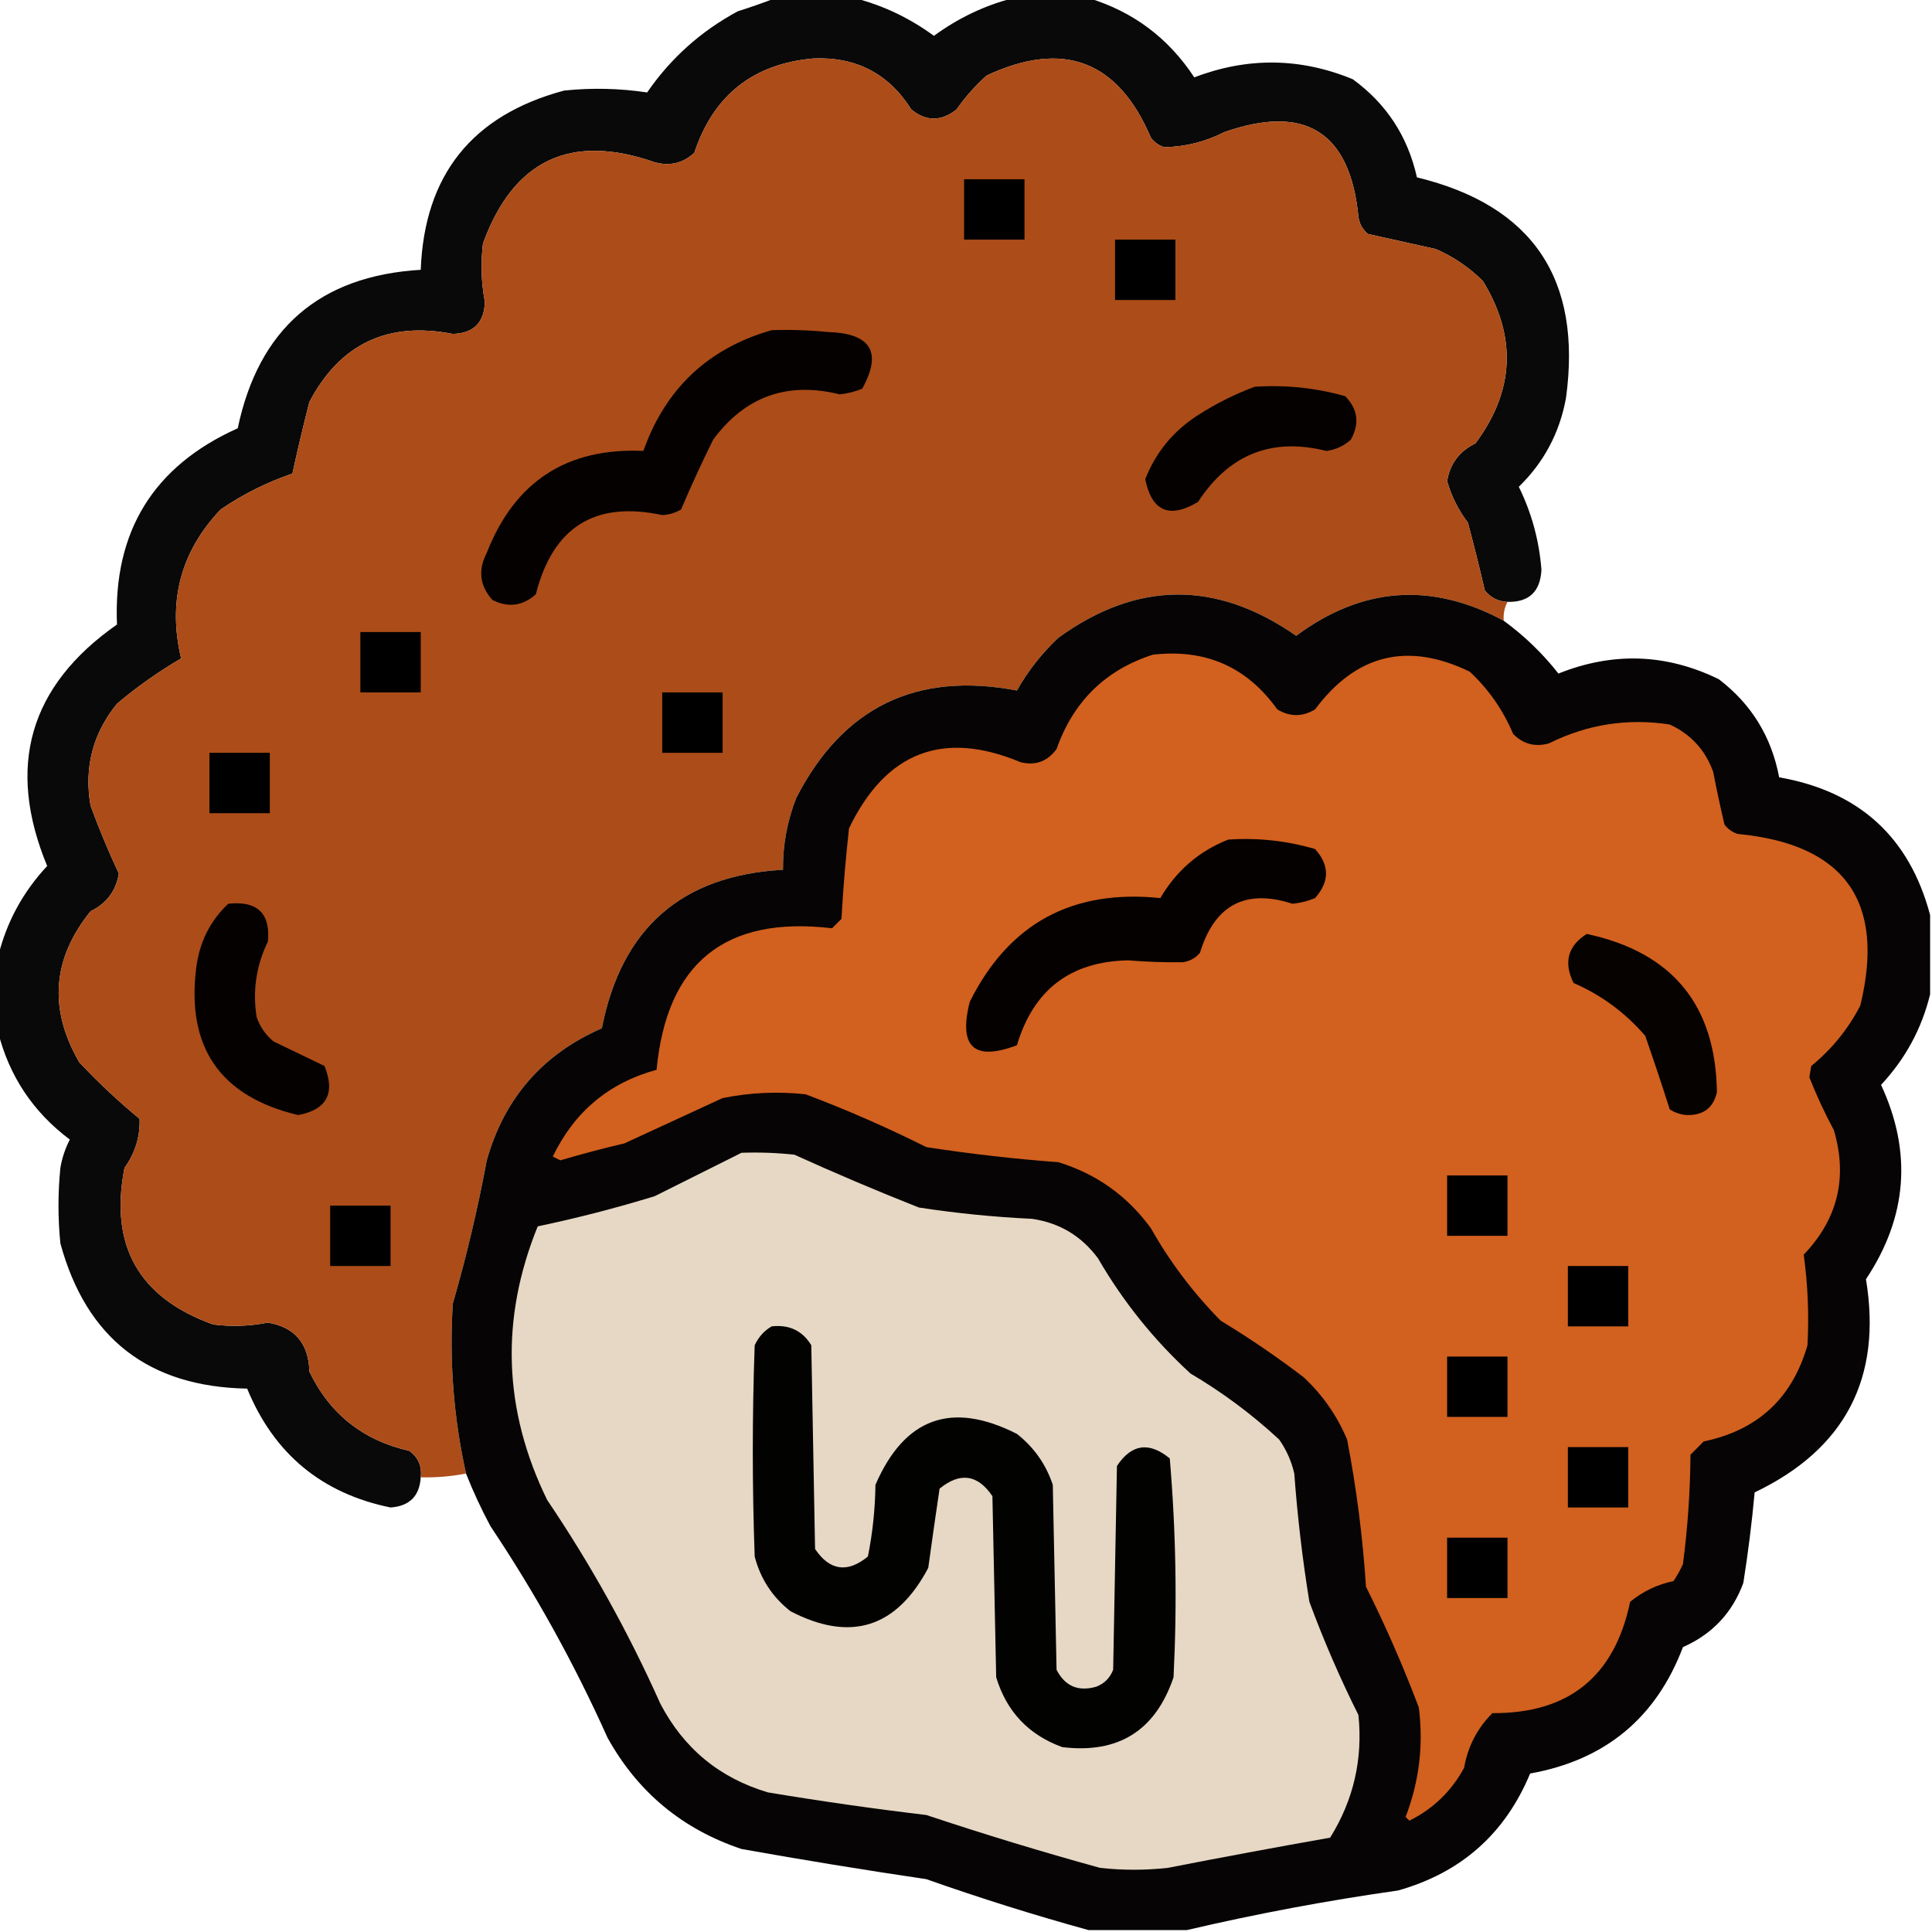 <?xml version="1.0" encoding="UTF-8"?>
<!DOCTYPE svg PUBLIC "-//W3C//DTD SVG 1.1//EN" "http://www.w3.org/Graphics/SVG/1.1/DTD/svg11.dtd">
<svg xmlns="http://www.w3.org/2000/svg" version="1.1" width="512px" height="512px" style="shape-rendering:geometricPrecision; text-rendering:geometricPrecision; image-rendering:optimizeQuality; fill-rule:evenodd; clip-rule:evenodd" xmlns:xlink="http://www.w3.org/1999/xlink">
<g><path style="opacity:0.964" fill="#010000" d="M 205.5,-0.5 C 212.5,-0.5 219.5,-0.5 226.5,-0.5C 234.067,1.448 241.067,4.781 247.5,9.5C 253.933,4.781 260.933,1.448 268.5,-0.5C 275.167,-0.5 281.833,-0.5 288.5,-0.5C 300.305,3.083 309.639,10.083 316.5,20.5C 330.63,15.106 344.63,15.273 358.5,21C 367.414,27.482 373.08,36.148 375.5,47C 406.16,54.444 419.326,73.944 415,105.5C 413.316,114.704 409.149,122.538 402.5,129C 405.9,135.93 407.9,143.263 408.5,151C 408.195,156.807 405.195,159.64 399.5,159.5C 397.071,159.415 395.071,158.415 393.5,156.5C 392.108,150.503 390.608,144.503 389,138.5C 386.467,135.148 384.634,131.481 383.5,127.5C 384.254,122.906 386.754,119.573 391,117.5C 401.353,103.603 402.02,89.27 393,74.5C 389.381,70.885 385.214,68.051 380.5,66C 374.471,64.665 368.471,63.331 362.5,62C 361.107,60.829 360.273,59.329 360,57.5C 357.816,35.003 345.983,27.503 324.5,35C 319.416,37.589 314.082,38.922 308.5,39C 307.069,38.535 305.903,37.701 305,36.5C 296.302,16.041 281.802,10.541 261.5,20C 258.462,22.703 255.795,25.703 253.5,29C 249.426,32.226 245.426,32.226 241.5,29C 235.497,19.497 226.83,14.997 215.5,15.5C 199.563,16.933 189.063,25.266 184,40.5C 181.005,43.265 177.505,44.098 173.5,43C 151.238,35.215 136.071,42.382 128,64.5C 127.363,69.687 127.529,74.854 128.5,80C 128.333,85.5 125.5,88.333 120,88.5C 102.793,85.105 90.126,91.105 82,106.5C 80.371,112.834 78.871,119.167 77.5,125.5C 70.737,127.81 64.404,130.976 58.5,135C 47.898,146.135 44.398,159.301 48,174.5C 41.983,178.008 36.316,182.008 31,186.5C 24.588,194.409 22.255,203.409 24,213.5C 26.254,219.665 28.754,225.665 31.5,231.5C 30.746,236.094 28.246,239.427 24,241.5C 13.843,254.058 12.843,267.391 21,281.5C 26.032,286.867 31.365,291.867 37,296.5C 37.163,301.204 35.83,305.537 33,309.5C 28.947,330.104 36.781,343.938 56.5,351C 61.354,351.62 66.187,351.453 71,350.5C 78.134,351.71 81.801,356.043 82,363.5C 87.392,374.714 96.226,381.714 108.5,384.5C 110.854,386.246 111.854,388.579 111.5,391.5C 111.192,396.474 108.526,399.141 103.5,399.5C 85.266,395.77 72.599,385.27 65.5,368C 39.361,367.518 22.861,354.685 16,329.5C 15.333,322.833 15.333,316.167 16,309.5C 16.452,306.851 17.286,304.351 18.5,302C 8.767,294.684 2.434,285.184 -0.5,273.5C -0.5,266.833 -0.5,260.167 -0.5,253.5C 1.708,244.423 6.041,236.423 12.5,229.5C 1.593,203.116 7.76,181.782 31,165.5C 29.979,140.861 40.645,123.527 63,113.5C 68.558,87.101 84.725,73.101 111.5,71.5C 112.464,46.364 125.13,30.531 149.5,24C 156.864,23.235 164.197,23.402 171.5,24.5C 177.732,15.439 185.732,8.272 195.5,3C 198.98,1.897 202.313,0.731 205.5,-0.5 Z"/></g>
<g><path style="opacity:1" fill="#ac4c18" d="M 399.5,159.5 C 398.699,161.042 398.366,162.708 398.5,164.5C 379.323,154.181 360.989,155.515 343.5,168.5C 322.347,153.755 301.347,153.922 280.5,169C 276.11,173.122 272.443,177.789 269.5,183C 242.847,177.91 223.347,187.41 211,211.5C 208.611,217.612 207.444,223.945 207.5,230.5C 180.689,231.969 164.689,245.969 159.5,272.5C 143.819,279.348 133.652,291.015 129,307.5C 126.618,320.312 123.618,332.979 120,345.5C 119.051,360.675 120.218,375.675 123.5,390.5C 119.548,391.272 115.548,391.605 111.5,391.5C 111.854,388.579 110.854,386.246 108.5,384.5C 96.226,381.714 87.392,374.714 82,363.5C 81.801,356.043 78.134,351.71 71,350.5C 66.187,351.453 61.354,351.62 56.5,351C 36.781,343.938 28.947,330.104 33,309.5C 35.83,305.537 37.163,301.204 37,296.5C 31.365,291.867 26.032,286.867 21,281.5C 12.843,267.391 13.843,254.058 24,241.5C 28.246,239.427 30.746,236.094 31.5,231.5C 28.754,225.665 26.254,219.665 24,213.5C 22.255,203.409 24.588,194.409 31,186.5C 36.316,182.008 41.983,178.008 48,174.5C 44.398,159.301 47.898,146.135 58.5,135C 64.404,130.976 70.737,127.81 77.5,125.5C 78.871,119.167 80.371,112.834 82,106.5C 90.126,91.105 102.793,85.105 120,88.5C 125.5,88.333 128.333,85.5 128.5,80C 127.529,74.854 127.363,69.687 128,64.5C 136.071,42.382 151.238,35.215 173.5,43C 177.505,44.098 181.005,43.265 184,40.5C 189.063,25.266 199.563,16.933 215.5,15.5C 226.83,14.997 235.497,19.497 241.5,29C 245.426,32.226 249.426,32.226 253.5,29C 255.795,25.703 258.462,22.703 261.5,20C 281.802,10.541 296.302,16.041 305,36.5C 305.903,37.701 307.069,38.535 308.5,39C 314.082,38.922 319.416,37.589 324.5,35C 345.983,27.503 357.816,35.003 360,57.5C 360.273,59.329 361.107,60.829 362.5,62C 368.471,63.331 374.471,64.665 380.5,66C 385.214,68.051 389.381,70.885 393,74.5C 402.02,89.27 401.353,103.603 391,117.5C 386.754,119.573 384.254,122.906 383.5,127.5C 384.634,131.481 386.467,135.148 389,138.5C 390.608,144.503 392.108,150.503 393.5,156.5C 395.071,158.415 397.071,159.415 399.5,159.5 Z"/></g>
<g><path style="opacity:1" fill="#000000" d="M 255.5,47.5 C 260.833,47.5 266.167,47.5 271.5,47.5C 271.5,52.833 271.5,58.167 271.5,63.5C 266.167,63.5 260.833,63.5 255.5,63.5C 255.5,58.167 255.5,52.833 255.5,47.5 Z"/></g>
<g><path style="opacity:1" fill="#000000" d="M 295.5,63.5 C 300.833,63.5 306.167,63.5 311.5,63.5C 311.5,68.833 311.5,74.167 311.5,79.5C 306.167,79.5 300.833,79.5 295.5,79.5C 295.5,74.167 295.5,68.833 295.5,63.5 Z"/></g>
<g><path style="opacity:1" fill="#040100" d="M 204.5,87.5 C 209.511,87.334 214.511,87.501 219.5,88C 230.837,88.361 233.837,93.361 228.5,103C 226.577,103.808 224.577,104.308 222.5,104.5C 208.622,101.07 197.455,105.07 189,116.5C 185.962,122.634 183.128,128.801 180.5,135C 178.966,135.923 177.299,136.423 175.5,136.5C 157.67,132.673 146.504,139.673 142,157.5C 138.498,160.601 134.665,161.101 130.5,159C 127.125,155.238 126.625,151.072 129,146.5C 136.402,127.596 150.235,118.596 170.5,119.5C 176.362,102.97 187.695,92.303 204.5,87.5 Z"/></g>
<g><path style="opacity:1" fill="#040100" d="M 332.5,102.5 C 340.668,101.95 348.668,102.783 356.5,105C 359.848,108.419 360.348,112.252 358,116.5C 356.177,118.167 354.01,119.167 351.5,119.5C 337.051,115.883 325.718,120.383 317.5,133C 309.918,137.539 305.251,135.539 303.5,127C 306.285,119.872 310.952,114.206 317.5,110C 322.313,106.927 327.313,104.427 332.5,102.5 Z"/></g>
<g><path style="opacity:0.981" fill="#030101" d="M 398.5,164.5 C 404,168.524 408.833,173.19 413,178.5C 427.463,172.713 441.63,173.213 455.5,180C 464.12,186.56 469.453,195.227 471.5,206C 492.701,209.707 506.035,221.874 511.5,242.5C 511.5,249.5 511.5,256.5 511.5,263.5C 509.292,272.577 504.959,280.577 498.5,287.5C 506.79,305.363 505.457,322.53 494.5,339C 498.822,365.189 488.988,384.023 465,395.5C 464.263,403.538 463.263,411.538 462,419.5C 459.088,427.413 453.755,433.079 446,436.5C 438.882,455.276 425.382,466.443 405.5,470C 398.867,485.964 387.2,496.297 370.5,501C 351.545,503.693 332.878,507.193 314.5,511.5C 305.833,511.5 297.167,511.5 288.5,511.5C 274.126,507.544 259.793,503.044 245.5,498C 229.124,495.578 212.791,492.911 196.5,490C 180.82,484.75 168.987,474.917 161,460.5C 152.189,440.868 141.856,422.201 130,404.5C 127.546,399.927 125.379,395.261 123.5,390.5C 120.218,375.675 119.051,360.675 120,345.5C 123.618,332.979 126.618,320.312 129,307.5C 133.652,291.015 143.819,279.348 159.5,272.5C 164.689,245.969 180.689,231.969 207.5,230.5C 207.444,223.945 208.611,217.612 211,211.5C 223.347,187.41 242.847,177.91 269.5,183C 272.443,177.789 276.11,173.122 280.5,169C 301.347,153.922 322.347,153.755 343.5,168.5C 360.989,155.515 379.323,154.181 398.5,164.5 Z"/></g>
<g><path style="opacity:1" fill="#000000" d="M 95.5,167.5 C 100.833,167.5 106.167,167.5 111.5,167.5C 111.5,172.833 111.5,178.167 111.5,183.5C 106.167,183.5 100.833,183.5 95.5,183.5C 95.5,178.167 95.5,172.833 95.5,167.5 Z"/></g>
<g><path style="opacity:1" fill="#d2601f" d="M 305.5,173.5 C 319.45,171.888 330.45,176.721 338.5,188C 341.833,190 345.167,190 348.5,188C 359.402,173.366 373.069,170.033 389.5,178C 394.502,182.671 398.335,188.171 401,194.5C 403.653,197.194 406.82,198.027 410.5,197C 420.629,191.952 431.296,190.286 442.5,192C 448.061,194.562 451.894,198.728 454,204.5C 454.908,209.193 455.908,213.86 457,218.5C 457.903,219.701 459.069,220.535 460.5,221C 488.881,223.706 499.714,238.873 493,266.5C 489.773,272.728 485.439,278.061 480,282.5C 479.833,283.5 479.667,284.5 479.5,285.5C 481.365,290.235 483.532,294.902 486,299.5C 489.693,312.08 487.026,323.08 478,332.5C 479.096,340.43 479.429,348.43 479,356.5C 474.98,370.519 465.813,379.019 451.5,382C 450.333,383.167 449.167,384.333 448,385.5C 447.921,395.24 447.255,404.907 446,414.5C 445.293,416.081 444.46,417.581 443.5,419C 439.205,419.898 435.372,421.731 432,424.5C 427.874,444.293 415.708,454.126 395.5,454C 391.493,457.998 388.993,462.831 388,468.5C 384.64,474.693 379.807,479.36 373.5,482.5C 373.167,482.167 372.833,481.833 372.5,481.5C 376.107,472.14 377.273,462.473 376,452.5C 371.883,441.599 367.217,430.933 362,420.5C 361.146,407.386 359.479,394.386 357,381.5C 354.335,375.171 350.502,369.671 345.5,365C 338.441,359.609 331.107,354.609 323.5,350C 316.24,342.64 310.073,334.473 305,325.5C 298.787,316.957 290.62,311.123 280.5,308C 268.772,307.122 257.106,305.788 245.5,304C 235.057,298.778 224.391,294.111 213.5,290C 206.111,289.199 198.777,289.533 191.5,291C 182.833,295 174.167,299 165.5,303C 159.79,304.344 154.123,305.844 148.5,307.5C 147.833,307.167 147.167,306.833 146.5,306.5C 152.207,294.621 161.374,286.954 174,283.5C 176.691,255.143 192.191,242.643 220.5,246C 221.333,245.167 222.167,244.333 223,243.5C 223.434,235.526 224.101,227.526 225,219.5C 234.781,199.244 249.948,193.411 270.5,202C 274.421,202.959 277.588,201.792 280,198.5C 284.443,185.889 292.943,177.555 305.5,173.5 Z"/></g>
<g><path style="opacity:1" fill="#000000" d="M 175.5,183.5 C 180.833,183.5 186.167,183.5 191.5,183.5C 191.5,188.833 191.5,194.167 191.5,199.5C 186.167,199.5 180.833,199.5 175.5,199.5C 175.5,194.167 175.5,188.833 175.5,183.5 Z"/></g>
<g><path style="opacity:1" fill="#000000" d="M 55.5,199.5 C 60.833,199.5 66.167,199.5 71.5,199.5C 71.5,204.833 71.5,210.167 71.5,215.5C 66.167,215.5 60.833,215.5 55.5,215.5C 55.5,210.167 55.5,204.833 55.5,199.5 Z"/></g>
<g><path style="opacity:1" fill="#050100" d="M 325.5,222.5 C 333.337,221.968 341.003,222.801 348.5,225C 352.379,229.298 352.379,233.631 348.5,238C 346.577,238.808 344.577,239.308 342.5,239.5C 330.055,235.475 321.888,239.808 318,252.5C 316.829,253.893 315.329,254.727 313.5,255C 308.687,255.07 303.853,254.904 299,254.5C 283.715,254.778 273.882,262.278 269.5,277C 258.128,281.299 253.961,277.466 257,265.5C 267.312,244.754 284.146,235.588 307.5,238C 311.77,230.716 317.77,225.55 325.5,222.5 Z"/></g>
<g><path style="opacity:1" fill="#040100" d="M 60.5,239.5 C 68.183,238.686 71.683,242.019 71,249.5C 67.907,255.849 66.907,262.515 68,269.5C 68.883,272.102 70.383,274.269 72.5,276C 77.052,278.177 81.552,280.344 86,282.5C 88.92,289.768 86.587,294.101 79,295.5C 58.373,290.585 49.373,277.585 52,256.5C 52.864,249.673 55.698,244.006 60.5,239.5 Z"/></g>
<g><path style="opacity:1" fill="#060200" d="M 420.5,247.5 C 443.205,252.366 454.705,266.366 455,289.5C 454.018,293.624 451.352,295.624 447,295.5C 445.373,295.375 443.873,294.875 442.5,294C 440.449,287.541 438.282,281.041 436,274.5C 430.699,268.358 424.366,263.691 417,260.5C 414.325,255.011 415.492,250.678 420.5,247.5 Z"/></g>
<g><path style="opacity:1" fill="#e6d8c4" d="M 196.5,305.5 C 201.179,305.334 205.845,305.501 210.5,306C 221.384,310.942 232.384,315.609 243.5,320C 253.445,321.528 263.445,322.528 273.5,323C 280.8,324.066 286.633,327.566 291,333.5C 297.628,344.933 305.794,355.1 315.5,364C 323.958,368.981 331.791,374.814 339,381.5C 340.908,384.215 342.241,387.215 343,390.5C 343.837,401.901 345.17,413.234 347,424.5C 350.783,434.733 355.116,444.733 360,454.5C 361.197,466.211 358.697,477.044 352.5,487C 338.131,489.541 323.798,492.207 309.5,495C 303.5,495.667 297.5,495.667 291.5,495C 276.04,490.735 260.707,486.069 245.5,481C 231.45,479.327 217.45,477.327 203.5,475C 190.694,471.195 181.194,463.362 175,451.5C 166.536,432.565 156.536,414.565 145,397.5C 133.372,373.712 132.538,349.546 142.5,325C 152.952,322.804 163.285,320.137 173.5,317C 181.259,313.121 188.925,309.287 196.5,305.5 Z"/></g>
<g><path style="opacity:1" fill="#000000" d="M 383.5,311.5 C 388.833,311.5 394.167,311.5 399.5,311.5C 399.5,316.833 399.5,322.167 399.5,327.5C 394.167,327.5 388.833,327.5 383.5,327.5C 383.5,322.167 383.5,316.833 383.5,311.5 Z"/></g>
<g><path style="opacity:1" fill="#000000" d="M 87.5,319.5 C 92.833,319.5 98.167,319.5 103.5,319.5C 103.5,324.833 103.5,330.167 103.5,335.5C 98.167,335.5 92.833,335.5 87.5,335.5C 87.5,330.167 87.5,324.833 87.5,319.5 Z"/></g>
<g><path style="opacity:1" fill="#000000" d="M 415.5,335.5 C 420.833,335.5 426.167,335.5 431.5,335.5C 431.5,340.833 431.5,346.167 431.5,351.5C 426.167,351.5 420.833,351.5 415.5,351.5C 415.5,346.167 415.5,340.833 415.5,335.5 Z"/></g>
<g><path style="opacity:1" fill="#020201" d="M 204.5,351.5 C 209.152,350.984 212.652,352.651 215,356.5C 215.333,374.5 215.667,392.5 216,410.5C 219.892,416.259 224.559,416.926 230,412.5C 231.251,406.275 231.917,399.942 232,393.5C 239.703,375.71 252.203,371.21 269.5,380C 274.031,383.571 277.198,388.071 279,393.5C 279.333,409.833 279.667,426.167 280,442.5C 282.226,446.861 285.726,448.361 290.5,447C 292.667,446.167 294.167,444.667 295,442.5C 295.333,424.5 295.667,406.5 296,388.5C 299.855,382.665 304.522,381.998 310,386.5C 311.641,405.743 311.975,425.077 311,444.5C 306.203,458.651 296.369,464.817 281.5,463C 272.599,459.765 266.766,453.598 264,444.5C 263.667,428.5 263.333,412.5 263,396.5C 259.108,390.741 254.441,390.074 249,394.5C 247.958,401.472 246.958,408.472 246,415.5C 237.572,431.421 225.405,435.255 209.5,427C 204.705,423.245 201.538,418.412 200,412.5C 199.333,393.833 199.333,375.167 200,356.5C 201.025,354.313 202.525,352.646 204.5,351.5 Z"/></g>
<g><path style="opacity:1" fill="#000000" d="M 383.5,359.5 C 388.833,359.5 394.167,359.5 399.5,359.5C 399.5,364.833 399.5,370.167 399.5,375.5C 394.167,375.5 388.833,375.5 383.5,375.5C 383.5,370.167 383.5,364.833 383.5,359.5 Z"/></g>
<g><path style="opacity:1" fill="#000000" d="M 415.5,383.5 C 420.833,383.5 426.167,383.5 431.5,383.5C 431.5,388.833 431.5,394.167 431.5,399.5C 426.167,399.5 420.833,399.5 415.5,399.5C 415.5,394.167 415.5,388.833 415.5,383.5 Z"/></g>
<g><path style="opacity:1" fill="#000000" d="M 383.5,407.5 C 388.833,407.5 394.167,407.5 399.5,407.5C 399.5,412.833 399.5,418.167 399.5,423.5C 394.167,423.5 388.833,423.5 383.5,423.5C 383.5,418.167 383.5,412.833 383.5,407.5 Z"/></g>
</svg>
